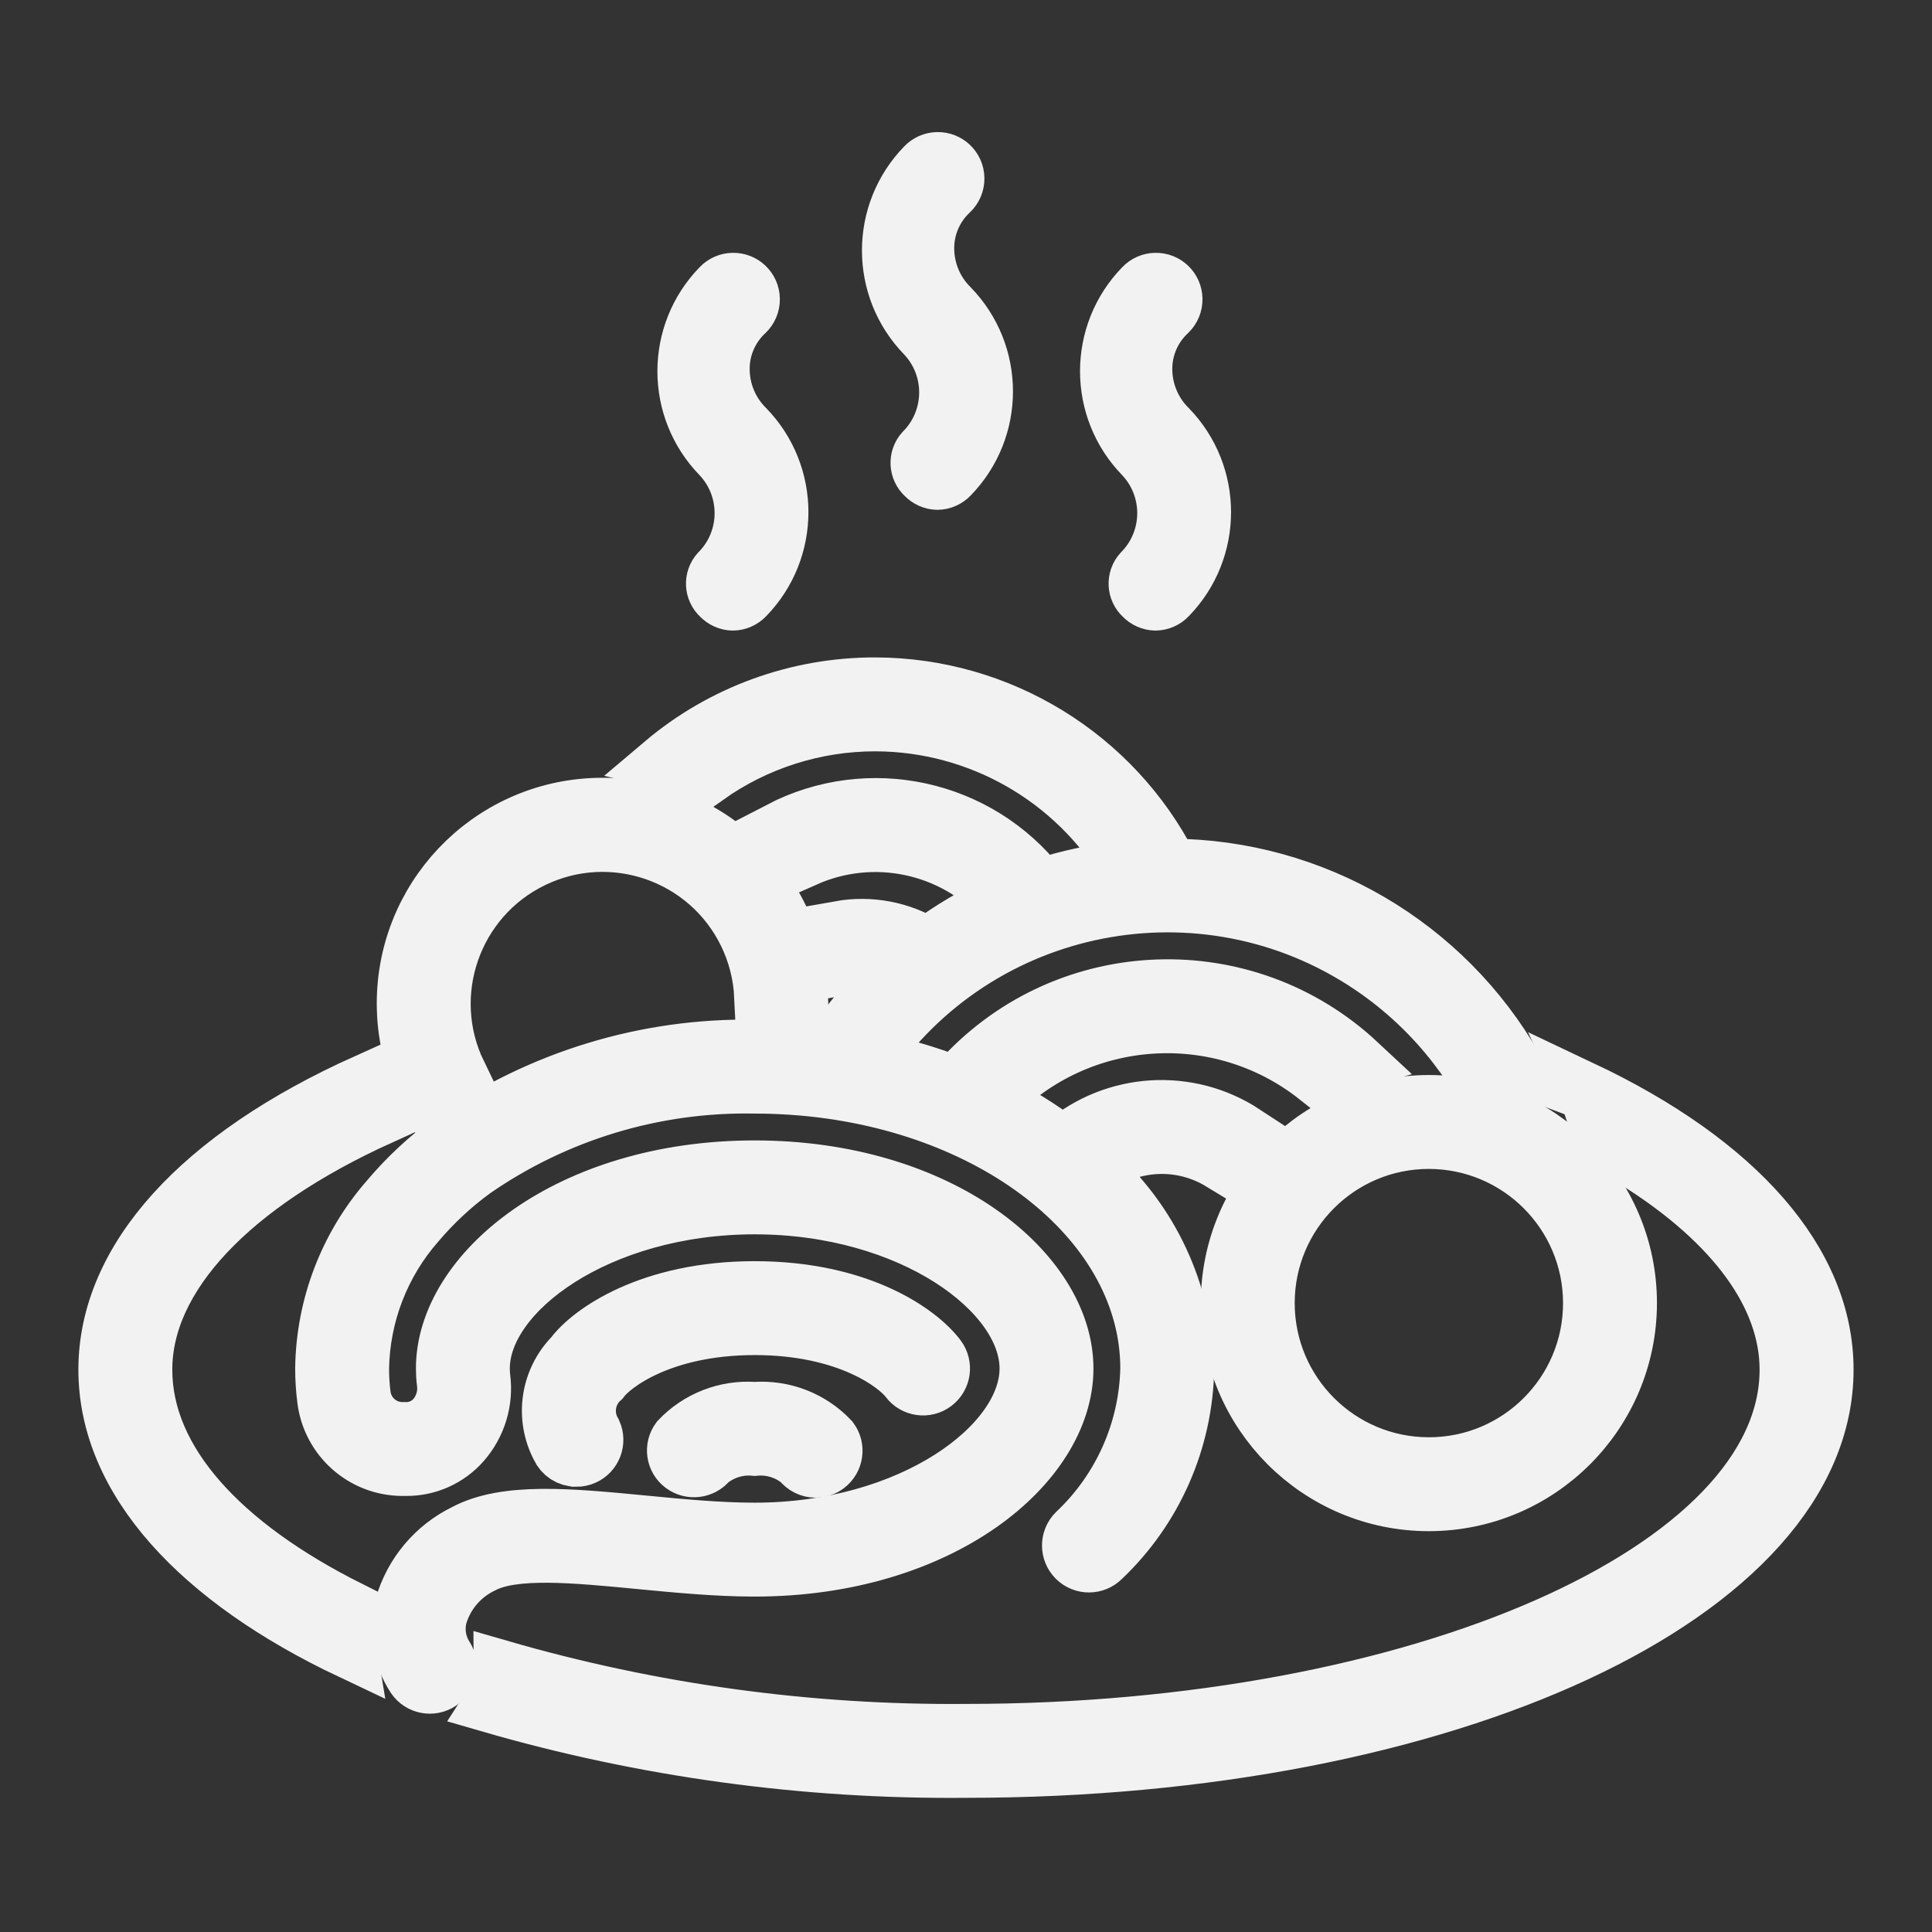 <svg width="48" height="48" xmlns="http://www.w3.org/2000/svg" xmlns:xlink="http://www.w3.org/1999/xlink" overflow="hidden"><rect width="100%" height="100%" fill="#333333" stroke="none"/><defs><clipPath id="clip0"><rect x="26" y="374" width="48" height="48"/></clipPath></defs><g clip-path="url(#clip0)" transform="translate(-26 -374)"><path d="M40.319 410.271C40.122 410.272 39.943 410.156 39.862 409.975 39.46 409.213 39.596 408.278 40.199 407.663 40.639 407.069 42.134 406 44.75 406 47.366 406 48.861 407.069 49.333 407.7 49.499 407.921 49.454 408.234 49.233 408.4 49.012 408.566 48.699 408.521 48.533 408.3 48.264 407.939 47.059 407 44.752 407 42.445 407 41.24 407.938 40.971 408.3 40.611 408.622 40.53 409.154 40.778 409.569 40.89 409.821 40.777 410.116 40.525 410.229 40.461 410.258 40.392 410.272 40.322 410.272Z" stroke="#F2F2F2" stroke-width="1.333" fill="#FFFFFF"/><path d="M46.263 410.543C46.106 410.543 45.958 410.468 45.863 410.342 45.553 410.084 45.152 409.961 44.75 410 44.348 409.961 43.947 410.085 43.637 410.343 43.465 410.556 43.156 410.595 42.937 410.431 42.72 410.268 42.676 409.961 42.837 409.743 43.331 409.221 44.033 408.949 44.75 409 45.467 408.949 46.169 409.221 46.663 409.743 46.829 409.964 46.784 410.277 46.563 410.443 46.477 410.508 46.372 410.543 46.264 410.543Z" stroke="#F2F2F2" stroke-width="1.333" fill="#FFFFFF"/><path d="M44.209 389C44.078 388.998 43.953 388.942 43.862 388.846 43.671 388.672 43.657 388.375 43.832 388.183 43.842 388.173 43.852 388.163 43.862 388.153 44.607 387.365 44.607 386.133 43.862 385.345 42.712 384.164 42.712 382.282 43.862 381.101 43.953 381.005 44.078 380.95 44.209 380.948L44.209 380.948C44.48 380.942 44.704 381.157 44.709 381.428 44.712 381.566 44.656 381.699 44.556 381.794 44.182 382.142 43.966 382.627 43.959 383.137 43.951 383.686 44.166 384.215 44.556 384.602 45.706 385.783 45.706 387.665 44.556 388.846 44.465 388.942 44.34 388.998 44.209 389Z" stroke="#F2F2F2" stroke-width="1.333" fill="#FFFFFF"/><path d="M49.291 386C49.16 385.998 49.035 385.942 48.944 385.846 48.753 385.672 48.739 385.375 48.914 385.183 48.924 385.173 48.934 385.163 48.944 385.153 49.689 384.365 49.689 383.133 48.944 382.345 47.794 381.164 47.794 379.282 48.944 378.101 49.035 378.005 49.16 377.95 49.291 377.948L49.291 377.948C49.562 377.942 49.786 378.157 49.791 378.428 49.794 378.566 49.738 378.7 49.638 378.794 49.264 379.142 49.048 379.627 49.041 380.137 49.033 380.686 49.248 381.215 49.638 381.602 50.788 382.783 50.788 384.665 49.638 385.846 49.548 385.942 49.422 385.998 49.291 386Z" stroke="#F2F2F2" stroke-width="1.333" fill="#FFFFFF"/><path d="M54.709 389C54.578 388.998 54.453 388.942 54.362 388.846 54.171 388.672 54.157 388.375 54.332 388.183 54.342 388.173 54.352 388.163 54.362 388.153 55.107 387.365 55.107 386.133 54.362 385.345 53.212 384.164 53.212 382.282 54.362 381.101 54.453 381.005 54.578 380.95 54.709 380.948L54.709 380.948C54.98 380.942 55.204 381.157 55.209 381.428 55.212 381.566 55.156 381.699 55.056 381.794 54.682 382.142 54.466 382.627 54.459 383.137 54.451 383.686 54.666 384.215 55.056 384.602 56.206 385.783 56.206 387.665 55.056 388.846 54.965 388.942 54.84 388.998 54.709 389Z" stroke="#F2F2F2" stroke-width="1.333" fill="#FFFFFF"/><path d="M34.693 413.944C31.535 412.363 29.614 410.293 29.614 408.029 29.614 405.717 31.77 403.453 35.472 401.776 35.317 401.479 35.186 401.17 35.081 400.851 30.945 402.71 28.614 405.266 28.614 408.029 28.614 410.792 30.921 413.269 34.704 415.059 34.642 414.69 34.638 414.314 34.693 413.944Z" stroke="#F2F2F2" stroke-width="1.333" fill="#FFFFFF"/><path d="M65.316 401.021C65.366 401.132 65.416 401.242 65.461 401.355L65.496 401.45 65.555 401.628C65.987 402.001 66.367 402.432 66.683 402.907 69.052 404.404 70.383 406.198 70.383 408.029 70.385 412.975 61.24 417 50 417 46.089 417.034 42.194 416.499 38.437 415.411 38.44 415.754 38.343 416.089 38.157 416.376 42.004 417.492 45.994 418.038 50 418 61.992 418 71.385 413.62 71.385 408.029 71.385 405.339 69.2 402.858 65.316 401.021Z" stroke="#F2F2F2" stroke-width="1.333" fill="#FFFFFF"/><path d="M61.5 411.375C58.739 411.375 56.5 409.136 56.5 406.375 56.5 403.614 58.739 401.375 61.5 401.375 64.261 401.375 66.5 403.614 66.5 406.375 66.497 409.135 64.26 411.372 61.5 411.375ZM61.5 402.375C59.291 402.375 57.5 404.166 57.5 406.375 57.5 408.584 59.291 410.375 61.5 410.375 63.709 410.375 65.5 408.584 65.5 406.375 65.498 404.167 63.708 402.378 61.5 402.375Z" stroke="#F2F2F2" stroke-width="1.333" fill="#FFFFFF"/><path d="M37.424 400.659C36.473 398.701 37.291 396.342 39.249 395.392 41.208 394.441 43.566 395.258 44.517 397.217 44.75 397.697 44.883 398.22 44.908 398.754 45.244 398.757 45.578 398.771 45.908 398.796 45.833 396.067 43.56 393.917 40.832 393.992 38.104 394.067 35.954 396.339 36.029 399.067 36.049 399.814 36.239 400.545 36.583 401.208 36.854 401.015 37.135 400.832 37.424 400.659Z" stroke="#F2F2F2" stroke-width="1.333" fill="#FFFFFF"/><path d="M55.096 395.503C53.683 392.746 50.848 391.008 47.75 391 45.808 390.995 43.927 391.68 42.444 392.935 42.834 393.029 43.213 393.161 43.578 393.329 44.796 392.463 46.255 391.999 47.75 392 50.309 392.007 52.675 393.357 53.984 395.556 53.262 395.626 52.549 395.775 51.859 396 50.318 394.023 47.584 393.427 45.359 394.585 45.441 394.666 45.526 394.743 45.602 394.829 45.752 395 45.892 395.179 46.023 395.365 47.692 394.623 49.65 395.032 50.882 396.382 50.232 396.675 49.616 397.037 49.044 397.462 48.393 397.06 47.616 396.913 46.862 397.048 46.965 397.369 47.042 397.697 47.092 398.03 47.468 397.961 47.856 398.006 48.206 398.158 47.58 398.74 47.03 399.4 46.57 400.121 46.395 400.099 46.22 400.072 46.043 400.056 45.62 400.019 45.184 400 44.75 400 42.056 399.953 39.416 400.756 37.205 402.295 36.617 402.721 36.084 403.217 35.617 403.771 34.593 404.944 34.02 406.443 34 408 34 408.259 34.017 408.518 34.05 408.775 34.173 409.755 35.002 410.493 35.99 410.5L36.09 410.5C36.638 410.504 37.16 410.269 37.52 409.857 37.91 409.409 38.09 408.816 38.013 408.228 38.004 408.152 38 408.076 38 408 38 406.112 40.886 404 44.75 404 48.614 404 51.5 406.112 51.5 408 51.5 409.888 48.614 412 44.75 412 43.859 412 42.913 411.909 42 411.821 40.153 411.643 38.557 411.49 37.532 412.038 36.775 412.408 36.21 413.081 35.977 413.892 35.813 414.505 35.918 415.16 36.266 415.691 36.421 415.92 36.732 415.978 36.96 415.823 37.183 415.67 37.245 415.369 37.1 415.142 36.91 414.845 36.854 414.482 36.947 414.142 37.111 413.604 37.493 413.161 38 412.919 38.759 412.513 40.285 412.66 41.9 412.816 42.839 412.906 43.809 413 44.75 413 49.386 413 52.5 410.414 52.5 408 52.5 405.586 49.386 403 44.75 403 40.114 403 37 405.586 37 408 37 408.117 37.007 408.234 37.022 408.35 37.063 408.655 36.972 408.963 36.772 409.196 36.599 409.392 36.351 409.503 36.09 409.501L35.99 409.501C35.504 409.496 35.097 409.131 35.04 408.648 35.013 408.433 34.999 408.217 35 408 35.022 406.678 35.512 405.407 36.383 404.413 36.8 403.92 37.274 403.479 37.795 403.1 39.836 401.687 42.269 400.953 44.75 401 45.155 401 45.56 401.018 45.956 401.053 50.827 401.487 54.5 404.473 54.5 408 54.466 409.535 53.818 410.992 52.7 412.045 52.505 412.241 52.507 412.558 52.703 412.753 52.899 412.947 53.215 412.946 53.41 412.75 54.716 411.511 55.469 409.8 55.5 408 55.452 406.104 54.617 404.315 53.196 403.06 54.103 402.375 55.335 402.313 56.306 402.903 56.495 402.626 56.704 402.365 56.934 402.121 55.532 401.2 53.691 401.312 52.41 402.396 51.873 401.988 51.297 401.631 50.692 401.332 52.825 399.114 56.294 398.881 58.704 400.793 59.045 400.621 59.4 400.482 59.767 400.375 56.949 397.747 52.535 397.9 49.907 400.717 49.848 400.78 49.791 400.844 49.734 400.909 49.058 400.649 48.362 400.445 47.653 400.3 50.527 396.241 56.147 395.28 60.207 398.154 60.996 398.713 61.69 399.395 62.263 400.174 62.745 400.234 63.22 400.35 63.675 400.521 61.917 397.436 58.647 395.523 55.096 395.503Z" stroke="#F2F2F2" stroke-width="1.333" fill="#FFFFFF"/></g></svg>
